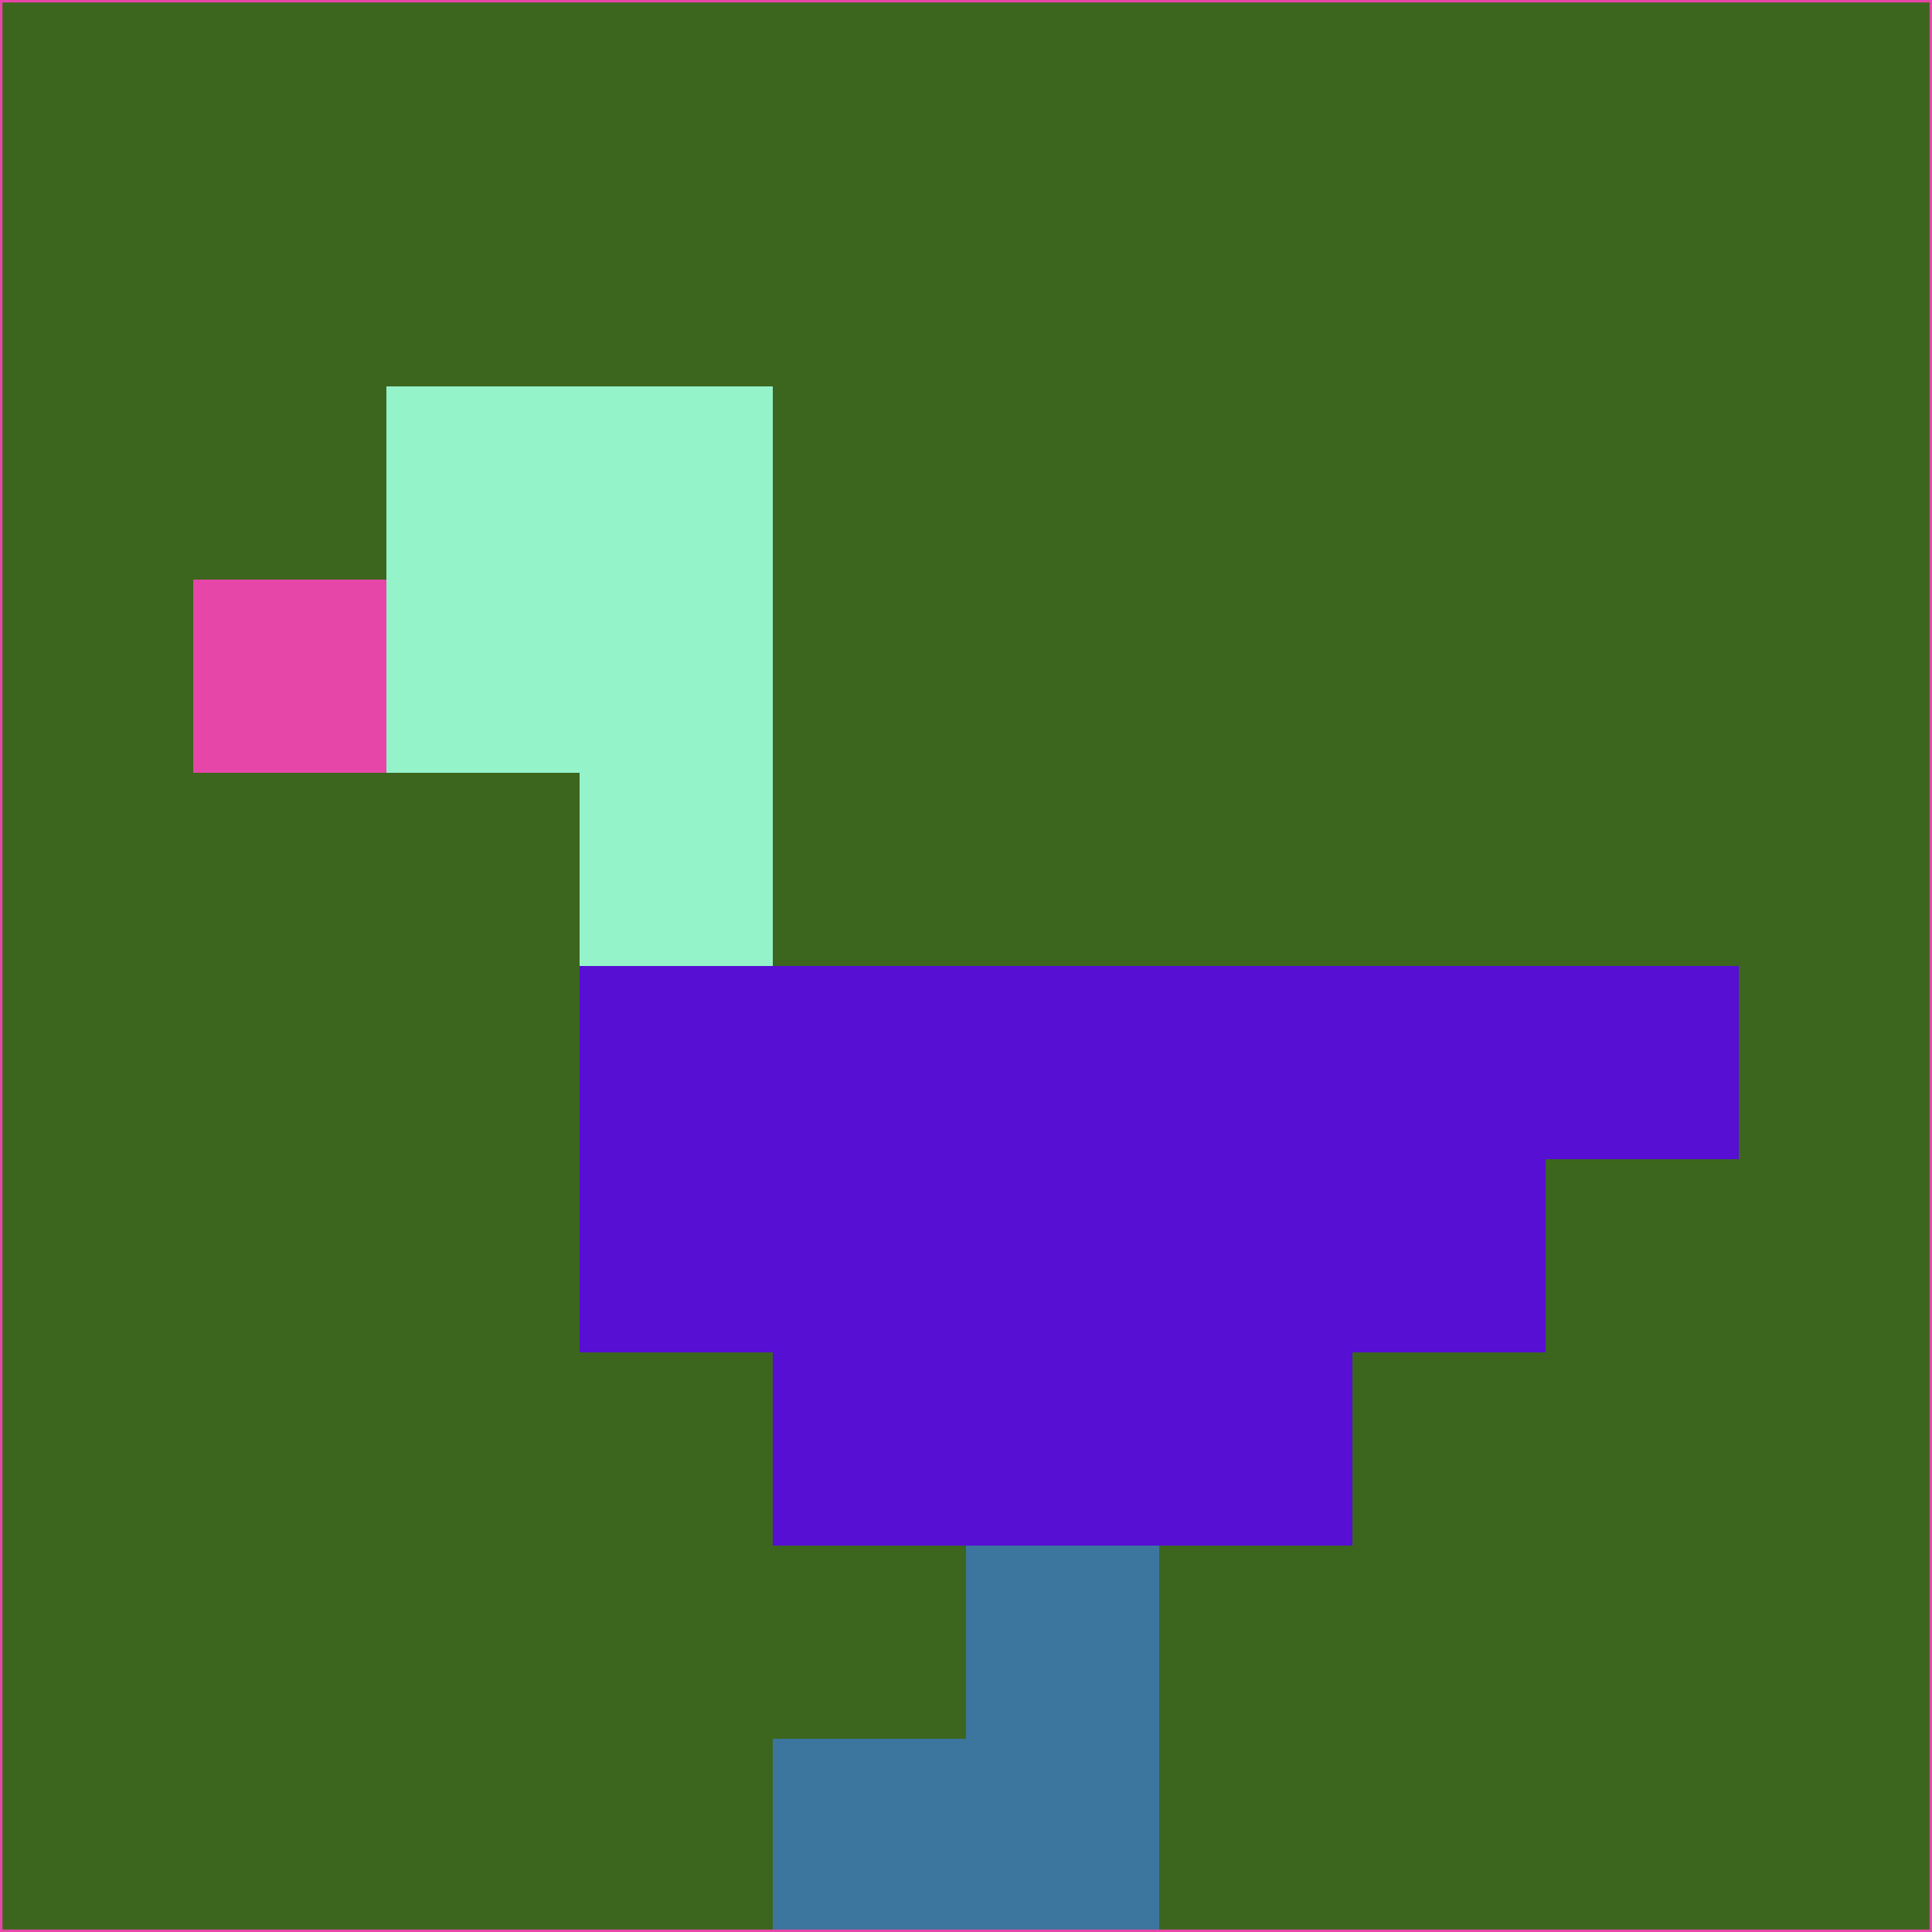 <svg xmlns="http://www.w3.org/2000/svg" version="1.1" width="785" height="785">
  <title>'goose-pfp-694263' by Dmitri Cherniak (Cyberpunk Edition)</title>
  <desc>
    seed=593353
    backgroundColor=#3c661e
    padding=20
    innerPadding=0
    timeout=500
    dimension=1
    border=false
    Save=function(){return n.handleSave()}
    frame=12

    Rendered at 2024-09-15T22:37:00.805Z
    Generated in 1ms
    Modified for Cyberpunk theme with new color scheme
  </desc>
  <defs/>
  <rect width="100%" height="100%" fill="#3c661e"/>
  <g>
    <g id="0-0">
      <rect x="0" y="0" height="785" width="785" fill="#3c661e"/>
      <g>
        <!-- Neon blue -->
        <rect id="0-0-2-2-2-2" x="157" y="157" width="157" height="157" fill="#95f3ca"/>
        <rect id="0-0-3-2-1-4" x="235.5" y="157" width="78.5" height="314" fill="#95f3ca"/>
        <!-- Electric purple -->
        <rect id="0-0-4-5-5-1" x="314" y="392.5" width="392.5" height="78.5" fill="#560fd3"/>
        <rect id="0-0-3-5-5-2" x="235.5" y="392.5" width="392.5" height="157" fill="#560fd3"/>
        <rect id="0-0-4-5-3-3" x="314" y="392.5" width="235.5" height="235.5" fill="#560fd3"/>
        <!-- Neon pink -->
        <rect id="0-0-1-3-1-1" x="78.5" y="235.5" width="78.5" height="78.5" fill="#e646a7"/>
        <!-- Cyber yellow -->
        <rect id="0-0-5-8-1-2" x="392.5" y="628" width="78.5" height="157" fill="#3c759e"/>
        <rect id="0-0-4-9-2-1" x="314" y="706.5" width="157" height="78.5" fill="#3c759e"/>
      </g>
      <rect x="0" y="0" stroke="#e646a7" stroke-width="2" height="785" width="785" fill="none"/>
    </g>
  </g>
  <script xmlns=""/>
</svg>
